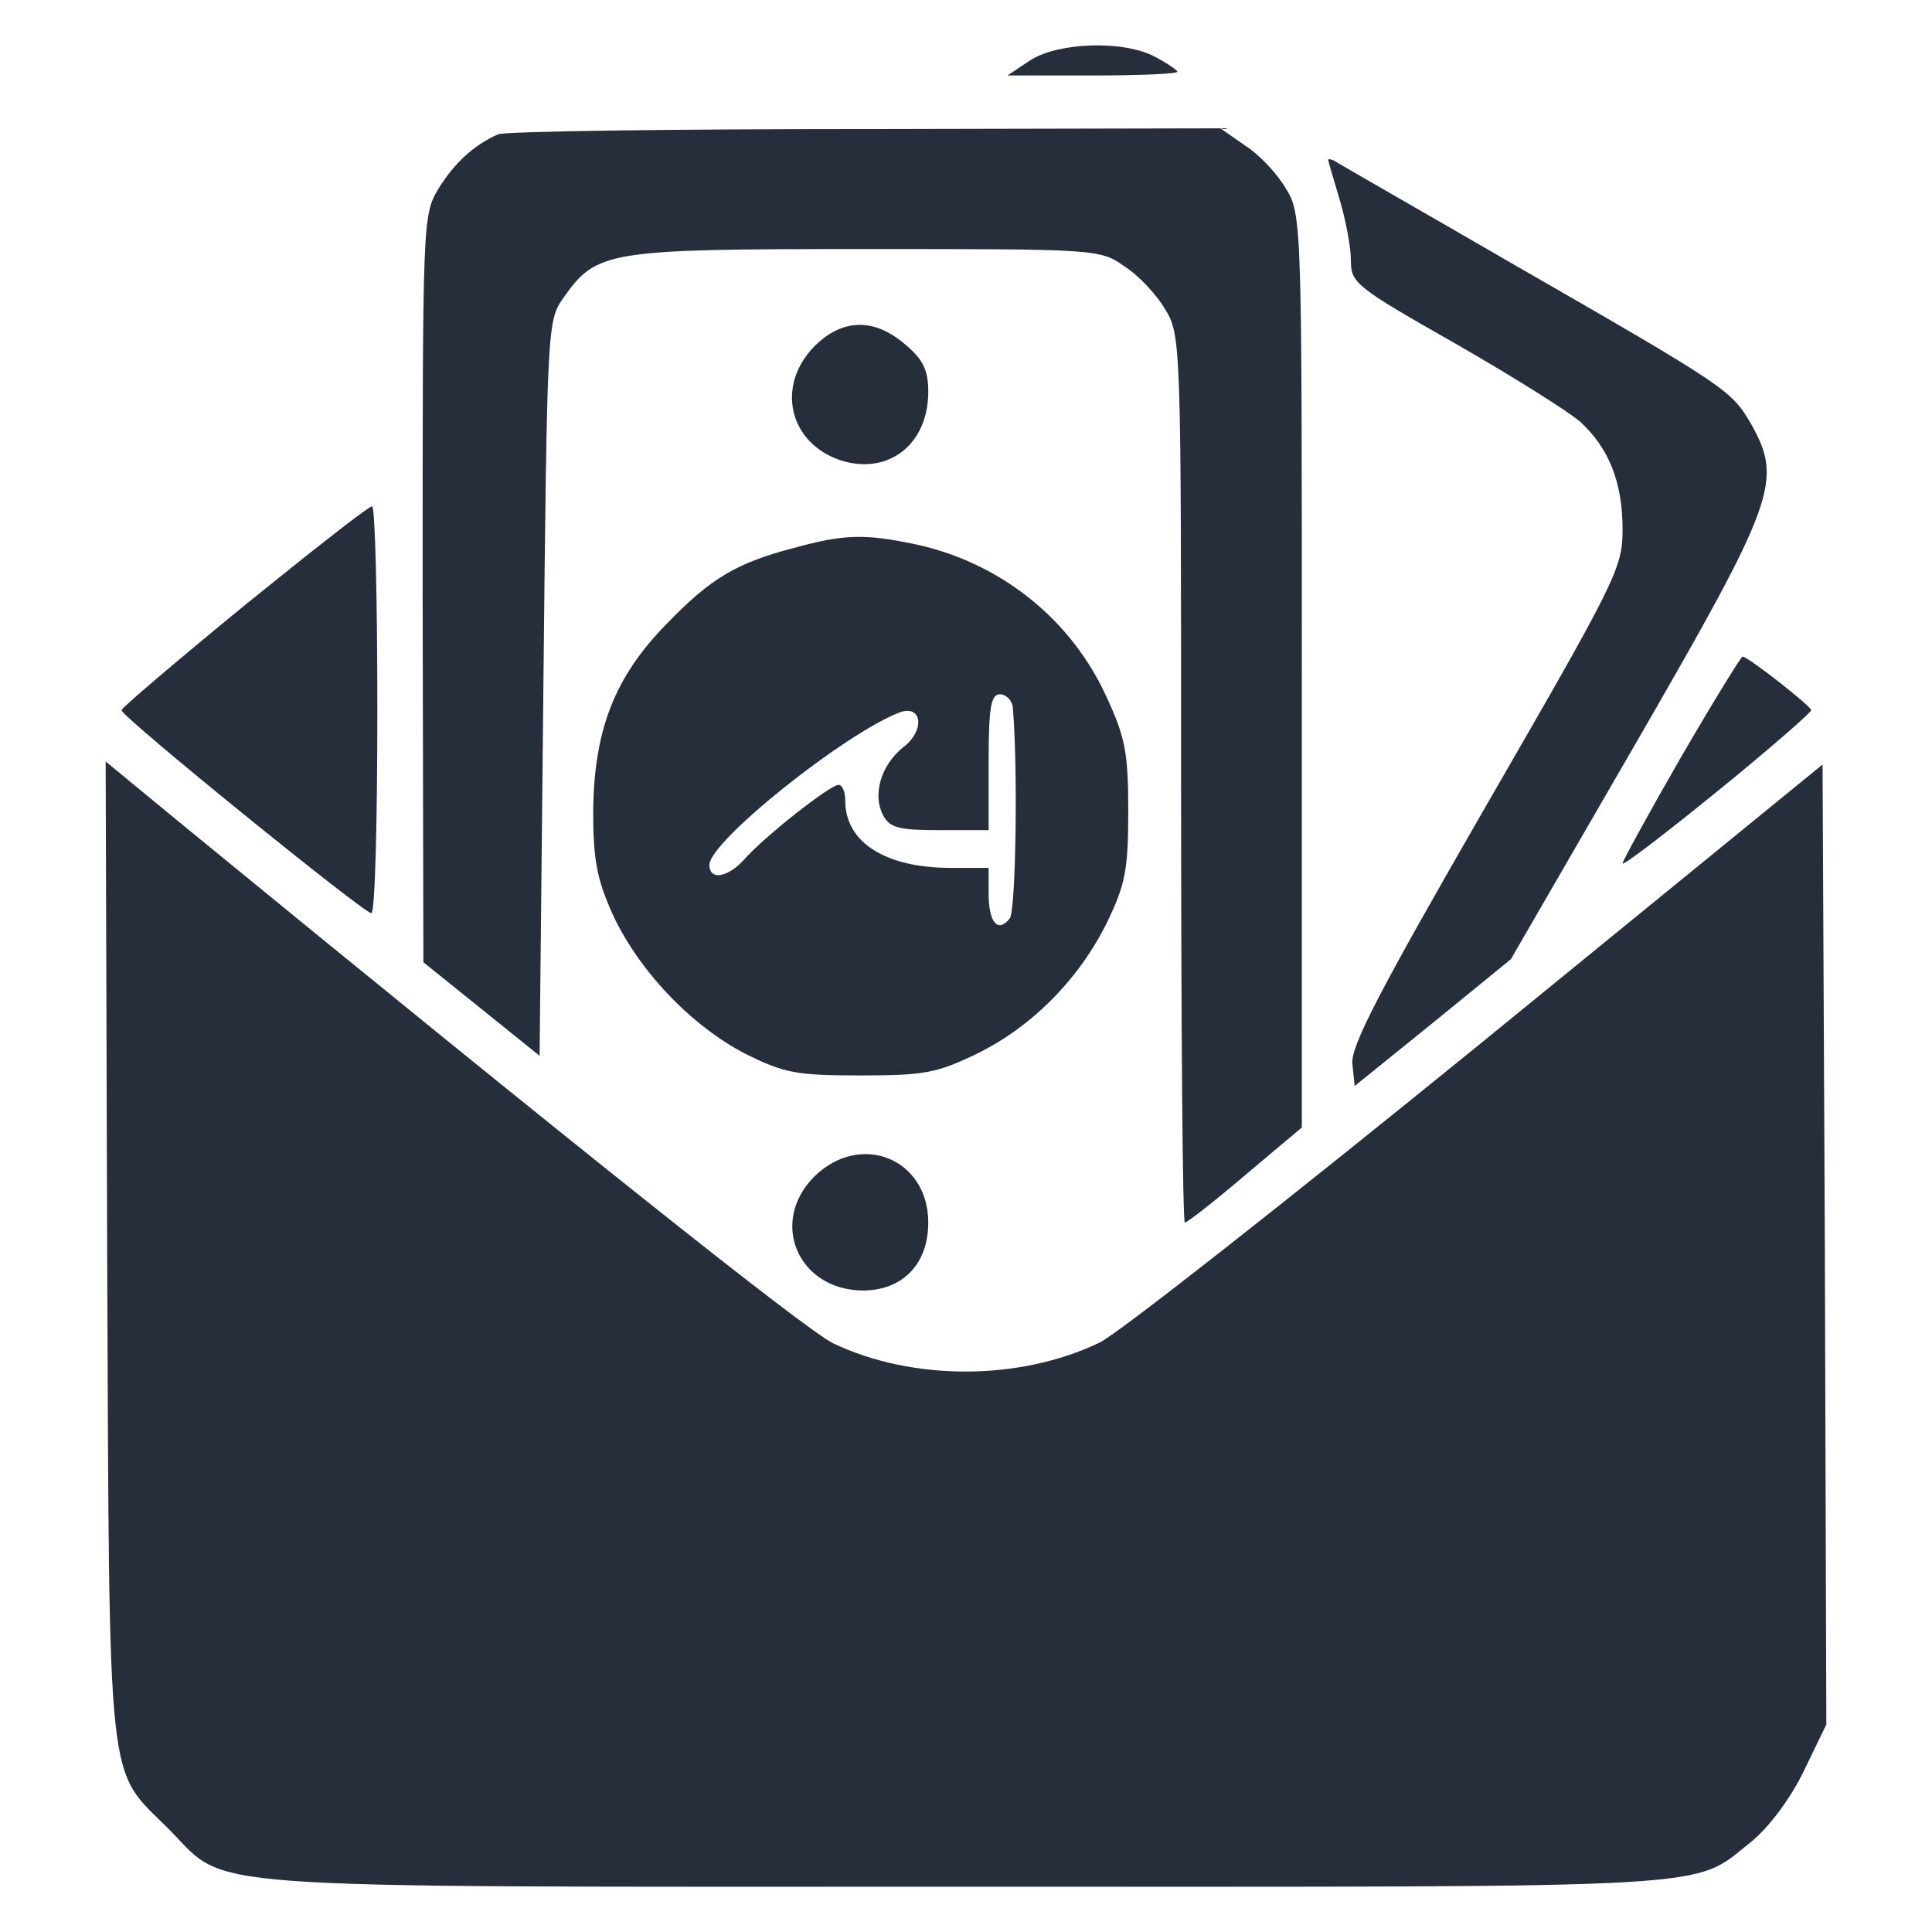 <?xml version="1.0" standalone="no"?>
<!DOCTYPE svg PUBLIC "-//W3C//DTD SVG 20010904//EN"
 "http://www.w3.org/TR/2001/REC-SVG-20010904/DTD/svg10.dtd">
<svg version="1.0" xmlns="http://www.w3.org/2000/svg"
 width="256pt" height="256pt" viewBox="0 0 256 256"
 preserveAspectRatio="xMidYMid meet">

<g transform="translate(0,256) scale(0.1,-0.1)"
fill="#272e3b" stroke="none">
<path d="M1365 2480 l-30 -20 113 0 c61 0 112 2 112 5 0 2 -13 11 -30 20 -42
22 -128 19 -165 -5z"/>
<path d="M660 2382 c-32 -14 -58 -38 -79 -72 -21 -35 -21 -42 -21 -530 l1
-495 77 -62 77 -62 5 487 c5 484 5 487 27 518 44 62 58 64 401 64 304 0 310 0
342 -23 19 -12 43 -38 54 -57 21 -34 21 -48 21 -623 0 -323 2 -587 5 -587 3 0
39 28 80 63 l75 63 0 604 c0 592 0 606 -21 640 -11 19 -35 45 -54 57 l-33 23
-471 -1 c-259 0 -478 -3 -486 -7z"/>
<path d="M1760 2348 c0 -2 7 -25 15 -52 8 -27 15 -63 15 -81 0 -30 6 -35 138
-110 75 -43 150 -90 166 -104 38 -35 56 -80 56 -143 0 -51 -9 -68 -181 -366
-140 -243 -180 -319 -177 -342 l3 -29 104 84 103 84 166 287 c185 320 194 347
153 421 -27 46 -29 48 -316 213 -126 73 -233 134 -237 137 -5 2 -8 3 -8 1z"/>
<path d="M1079 2101 c-51 -52 -34 -128 35 -151 63 -20 116 21 116 91 0 29 -7
43 -31 63 -41 35 -83 34 -120 -3z"/>
<path d="M323 1757 c-89 -73 -162 -135 -162 -138 -1 -8 321 -269 331 -269 5 0
8 122 8 270 0 149 -3 270 -7 269 -5 0 -81 -60 -170 -132z"/>
<path d="M1052 1834 c-76 -20 -110 -40 -168 -100 -70 -71 -97 -142 -98 -249 0
-65 5 -90 26 -137 35 -75 104 -147 175 -184 52 -26 68 -29 153 -29 85 0 101 3
155 29 73 36 135 99 172 174 24 50 28 69 28 147 0 78 -4 98 -29 152 -47 103
-141 178 -254 202 -67 14 -94 13 -160 -5z m290 -211 c7 -80 4 -270 -4 -280
-16 -20 -28 -5 -28 33 l0 34 -50 0 c-87 0 -140 34 -140 89 0 12 -4 21 -9 21
-11 0 -99 -69 -125 -99 -22 -24 -46 -28 -46 -7 0 31 179 174 252 202 30 11 34
-24 5 -46 -30 -24 -41 -63 -27 -90 9 -17 21 -20 75 -20 l65 0 0 90 c0 73 3 90
15 90 8 0 16 -8 17 -17z"/>
<path d="M2227 1556 c-42 -73 -77 -137 -77 -140 0 -4 56 39 125 95 69 56 125
105 125 108 -1 6 -84 71 -91 71 -2 0 -39 -60 -82 -134z"/>
<path d="M142 903 c3 -729 -1 -684 81 -766 82 -82 5 -77 1055 -77 1023 0 962
-4 1043 60 23 19 51 56 69 93 l30 62 -2 636 -3 636 -456 -372 c-251 -204 -477
-382 -502 -394 -106 -51 -248 -51 -353 -1 -38 19 -342 261 -862 687 l-102 84
2 -648z"/>
<path d="M1079 1001 c-60 -60 -22 -150 64 -151 53 0 87 35 87 90 0 85 -90 121
-151 61z"/>
</g>
</svg>
